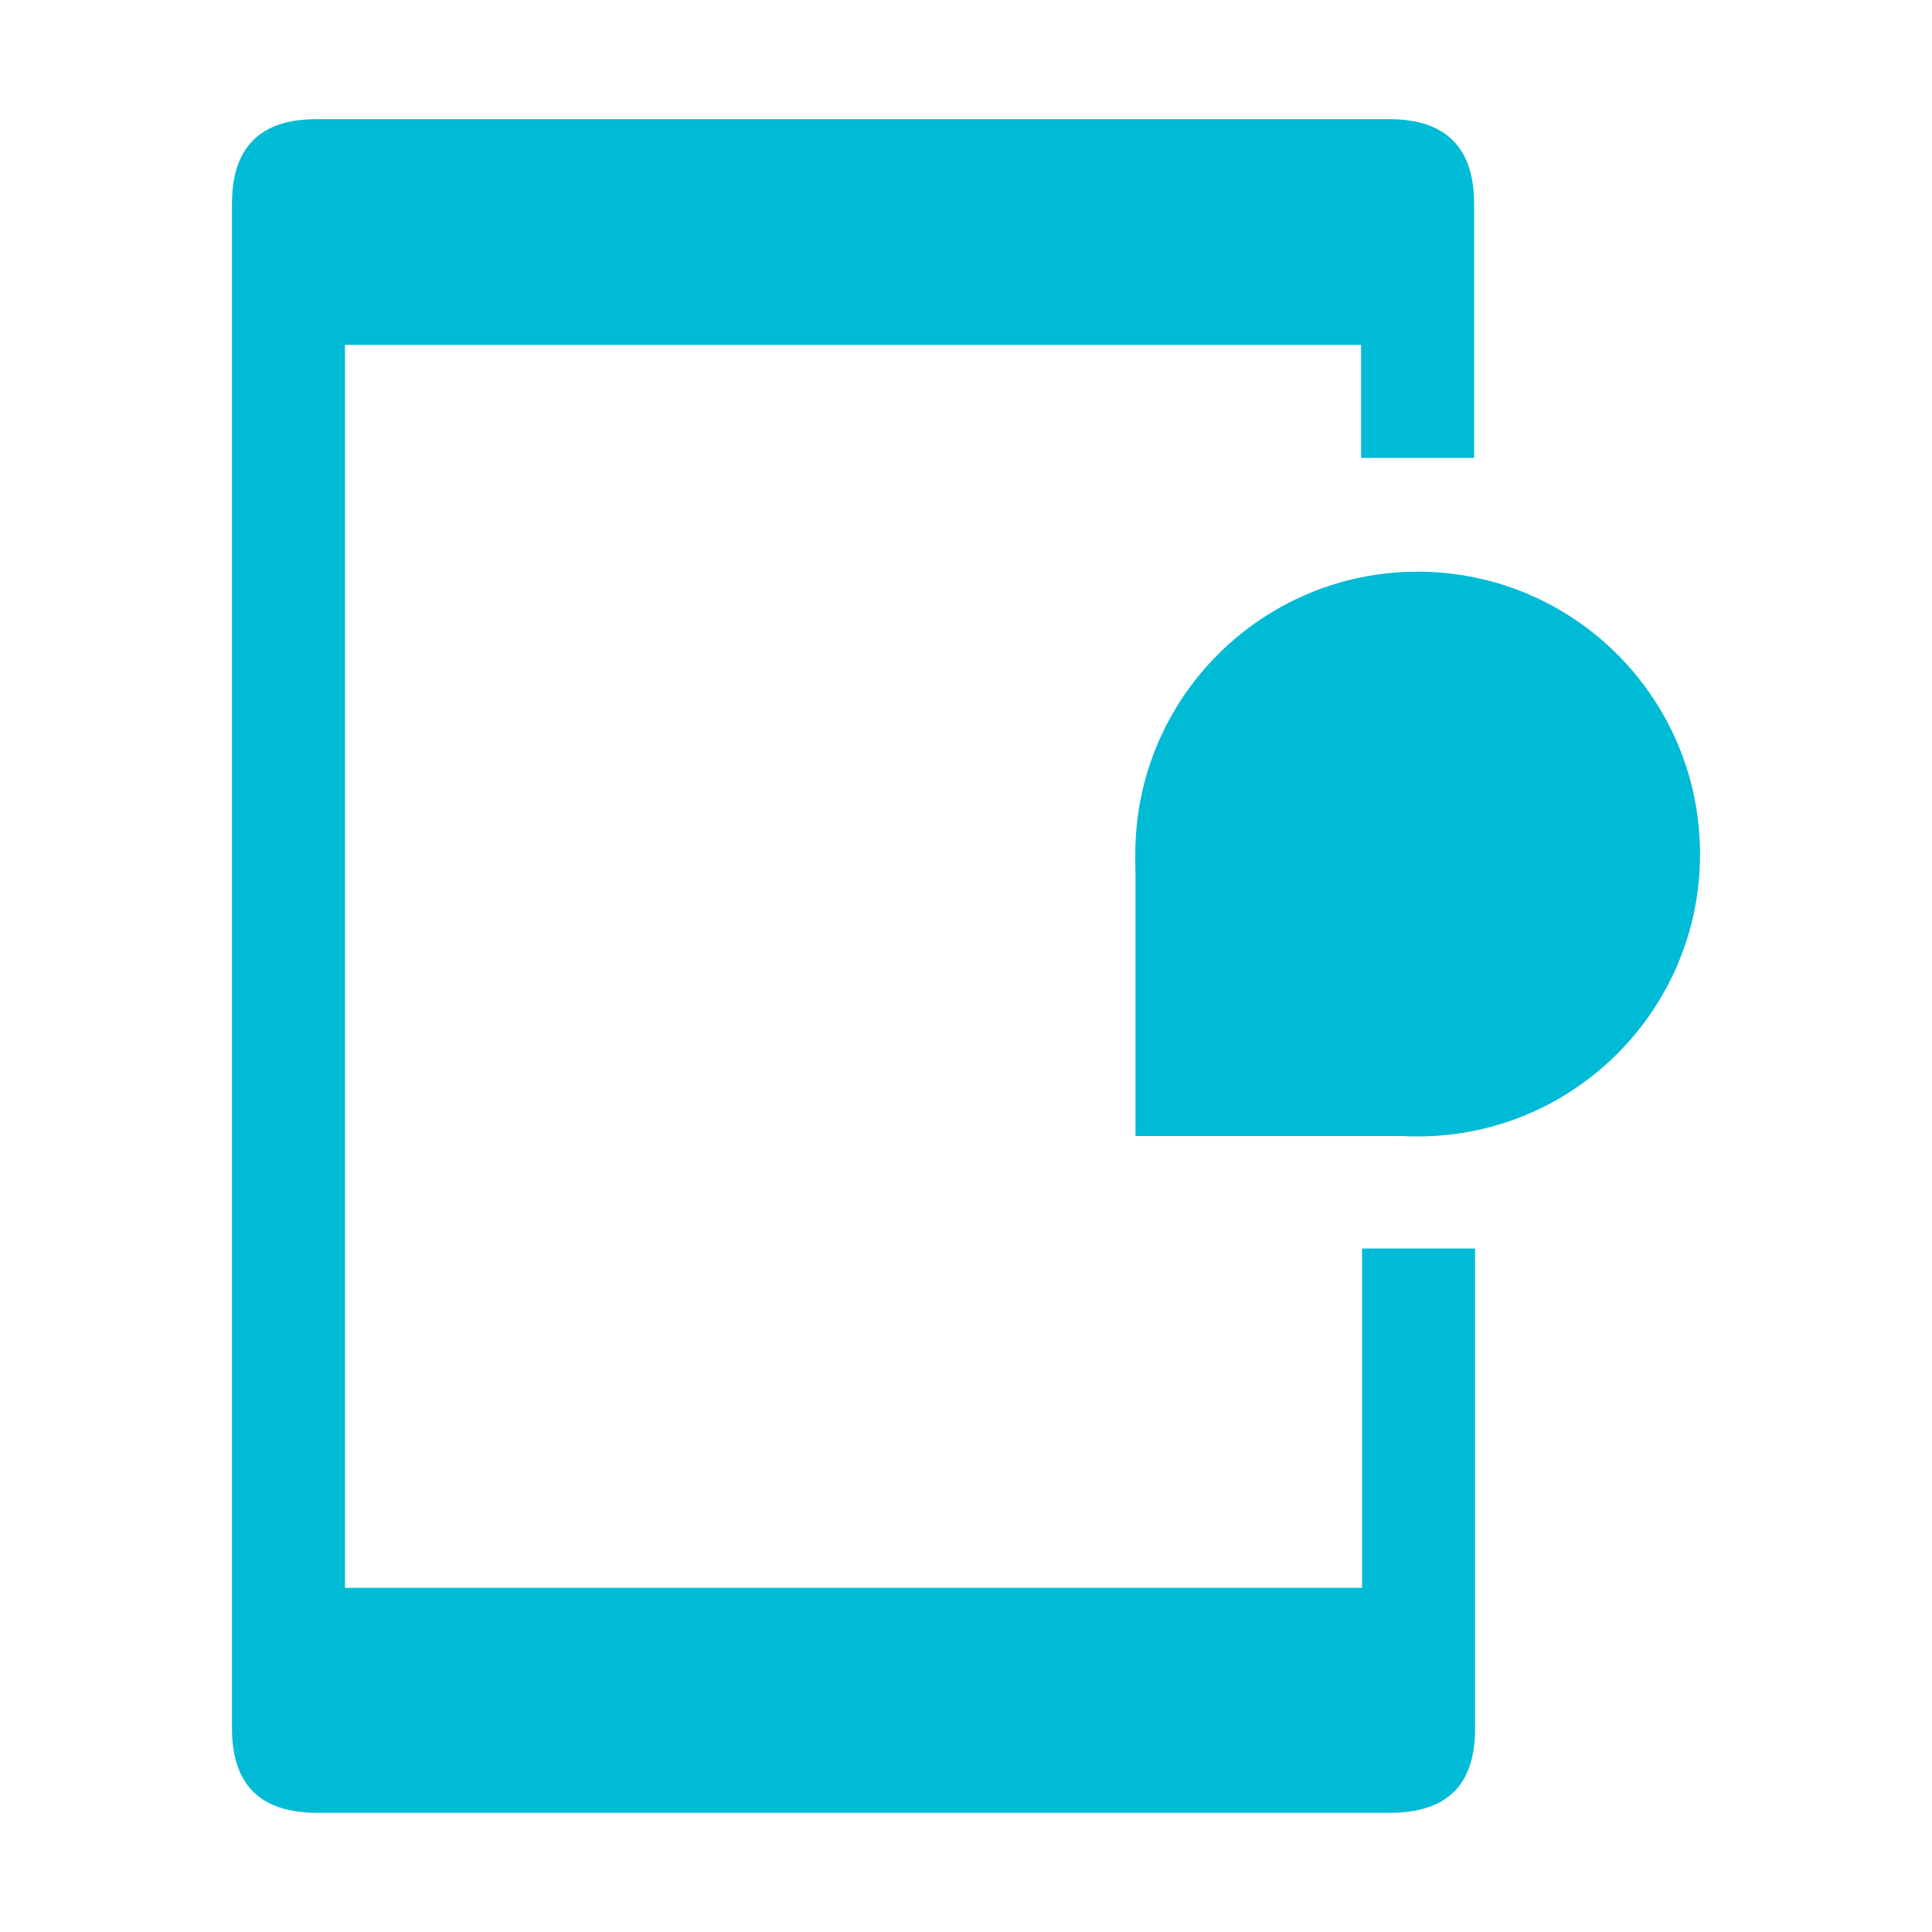 <svg xmlns="http://www.w3.org/2000/svg" viewBox="0 0 32 32" height="32" width="32">
    <path d="M3.842 3.37v25.252c0 .94.47 1.403 1.406 1.403h17.778c.94 0 1.406-.46 1.406-1.39V20.68H22.56v5.62H5.714V5.712h16.83v1.872h1.872v-4.21c0-.93-.47-1.4-1.403-1.4H5.233c-.92 0-1.39.466-1.39 1.39z" fill="#00bbd5" paint-order="markers fill stroke"/>
    <circle r="4.677" cy="14.146" cx="23.481" fill="#00bbd5" paint-order="markers fill stroke"/>
    <path d="M18.807 18.816v-4.68l4.674 4.68z" fill="#00bbd5"/>
</svg>
